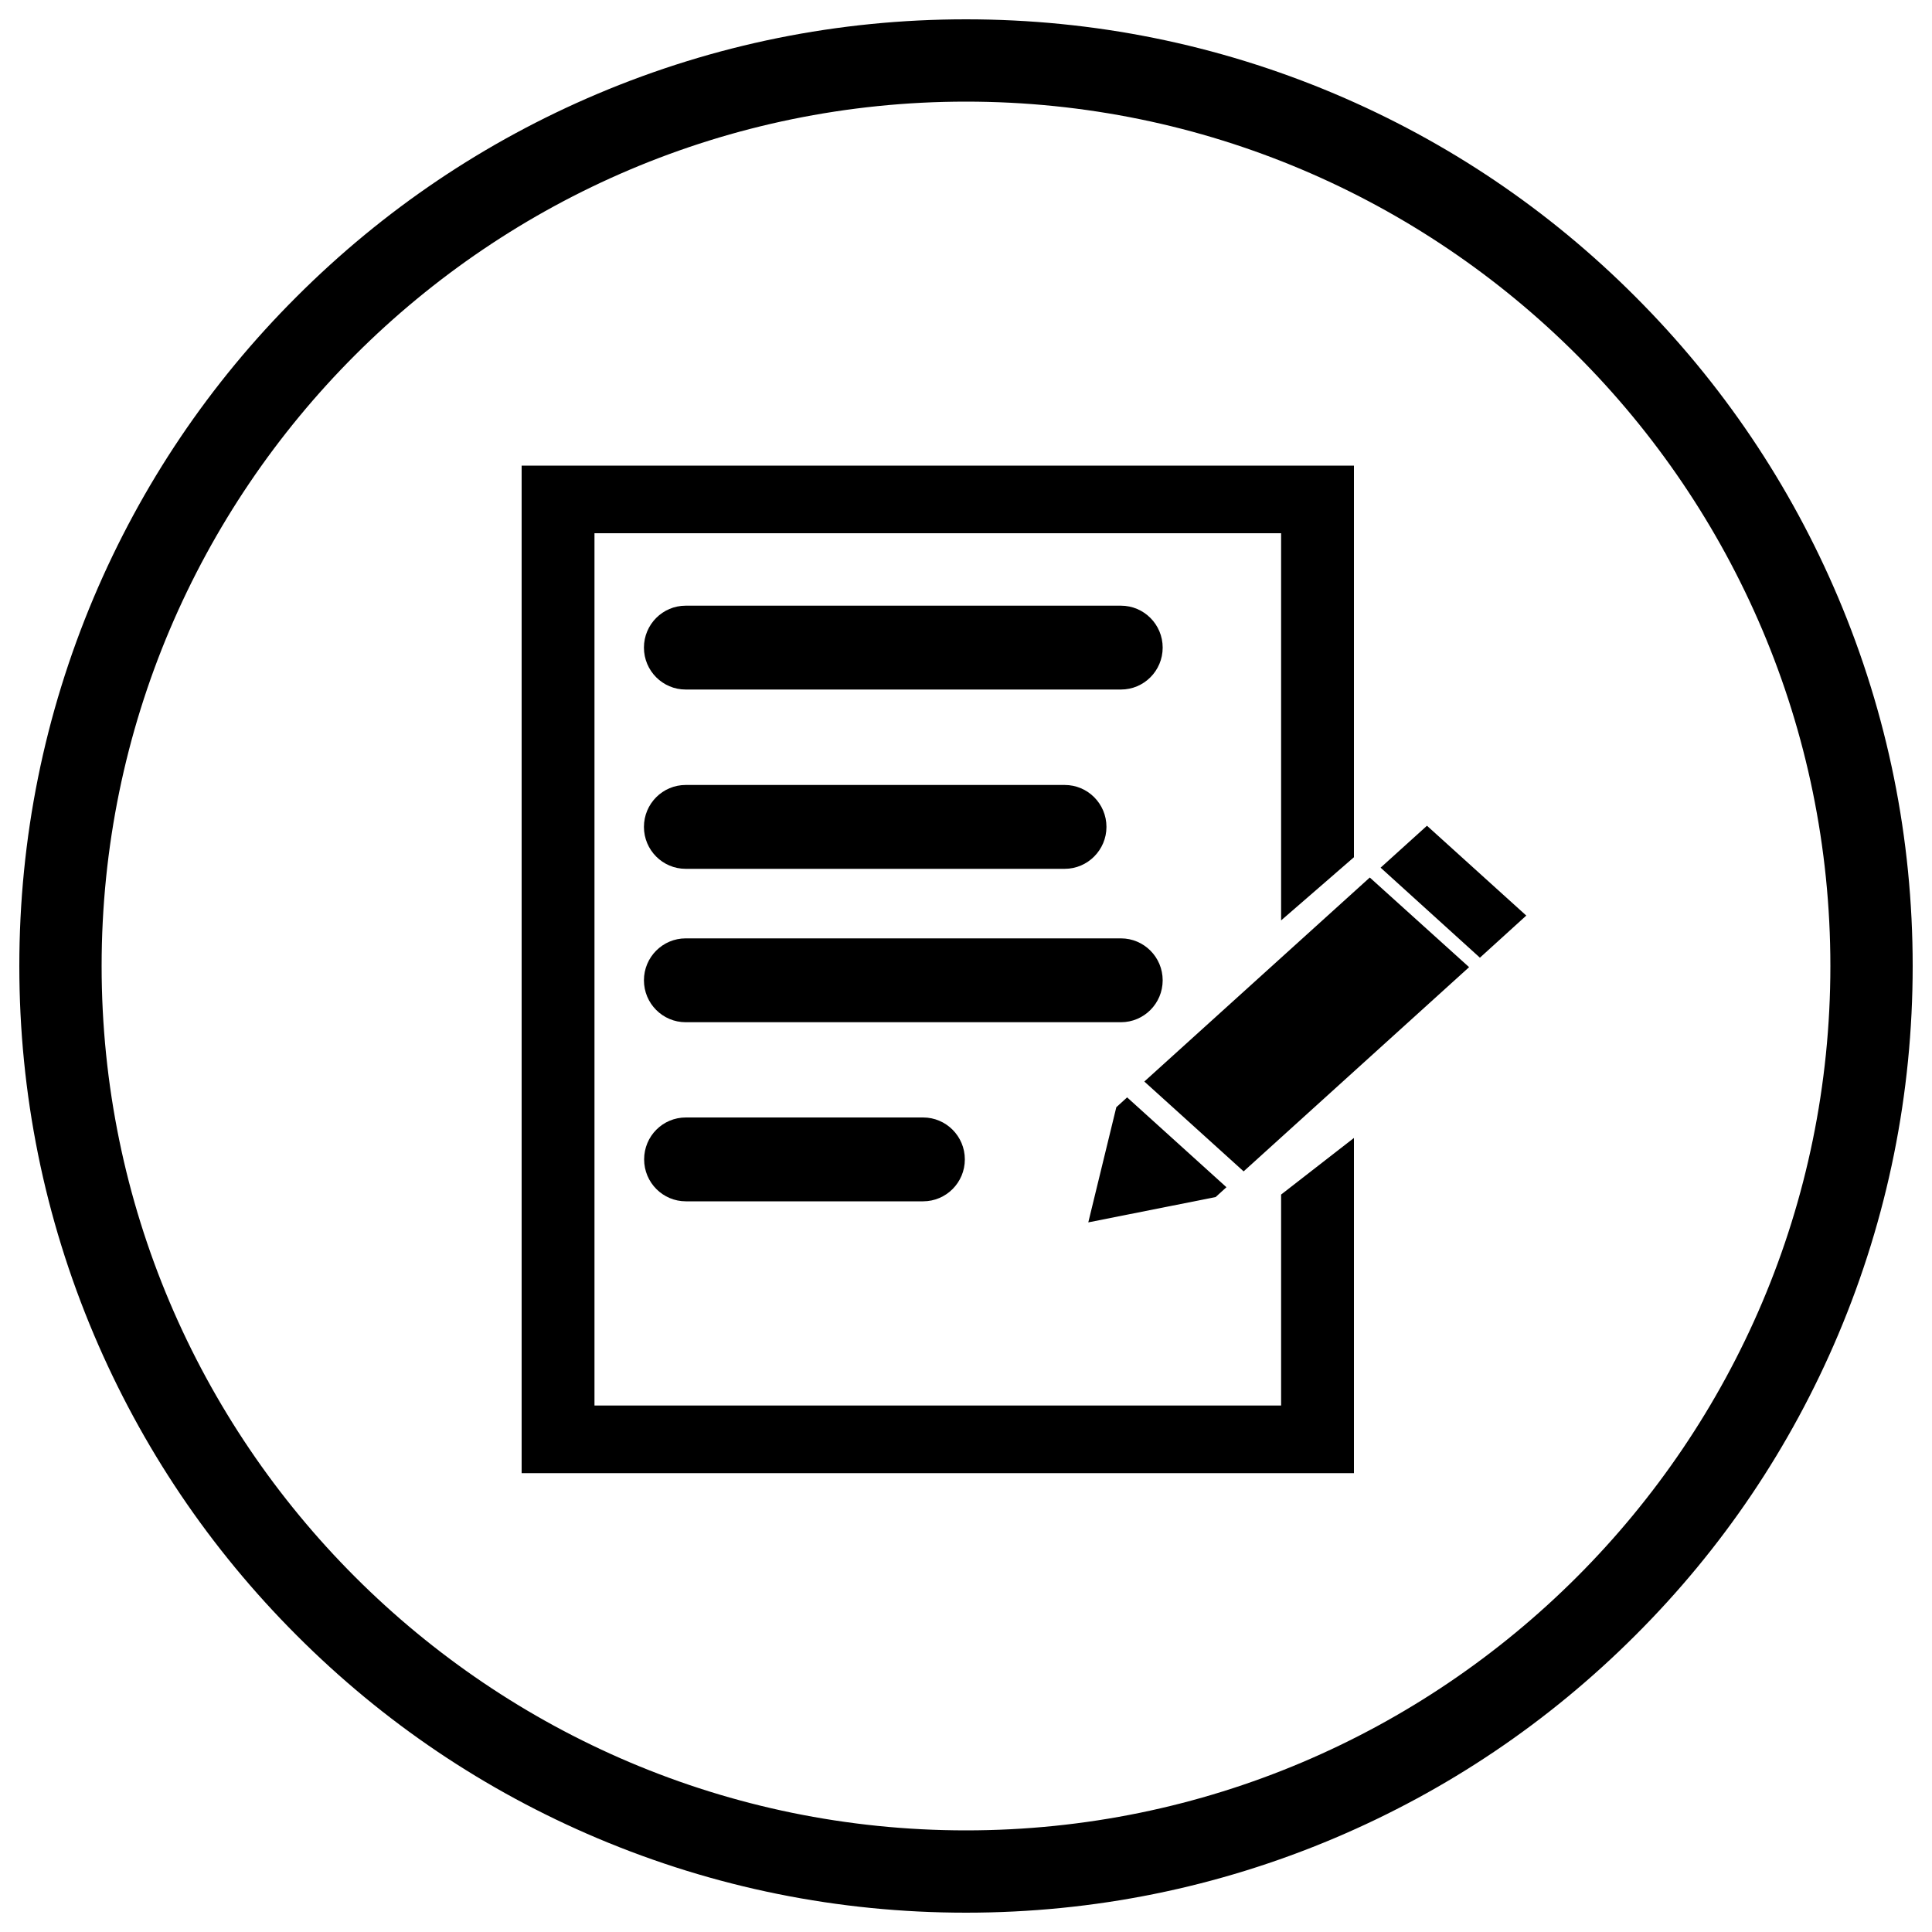 <?xml version="1.0" encoding="utf-8"?>
<!-- Svg Vector Icons : http://www.onlinewebfonts.com/icon -->
<!DOCTYPE svg PUBLIC "-//W3C//DTD SVG 1.1//EN" "http://www.w3.org/Graphics/SVG/1.1/DTD/svg11.dtd">
<svg version="1.1" xmlns="http://www.w3.org/2000/svg" xmlns:xlink="http://www.w3.org/1999/xlink" x="0px" y="0px" viewBox="0 0 1000 1000" enable-background="new 0 0 1000 1000" xml:space="preserve">
<g><path d="M500,990c-66.1,0-130.3-13-190.7-38.5c-58.4-24.7-110.8-60-155.7-105c-45-45-80.3-97.4-105-155.7C23,630.3,10,566.1,10,500s13-130.3,38.5-190.7c24.7-58.4,60-110.8,105-155.7c45-45,97.4-80.3,155.7-105C369.7,23,433.9,10,500,10c66.1,0,130.3,13,190.7,38.5c58.4,24.7,110.8,60,155.7,105c45,45,80.3,97.4,105,155.7C977,369.7,990,433.9,990,500c0,66.1-13,130.3-38.5,190.7c-24.7,58.4-60,110.8-105,155.7c-45,45-97.4,80.3-155.7,105C630.3,977,566.1,990,500,990z M500,52.6C253.3,52.6,52.6,253.3,52.6,500c0,246.7,200.7,447.4,447.4,447.4c246.7,0,447.4-200.7,447.4-447.4S746.7,52.6,500,52.6z"/><path d="M580.2,356.9H354.9c-11.9,0-21.6-9.7-21.6-21.7c0-12,9.7-21.7,21.6-21.7h225.3c11.9,0,21.6,9.7,21.6,21.7C601.8,347.2,592.1,356.9,580.2,356.9z M580.2,529.1H354.9c-11.9,0-21.6-9.7-21.6-21.7c0-12,9.7-21.7,21.6-21.7h225.3c11.9,0,21.6,9.7,21.6,21.7C601.8,519.4,592.1,529.1,580.2,529.1z M477.8,621.8H355c-11.9,0-21.6-9.7-21.6-21.7c0-12,9.6-21.7,21.6-21.7h122.8c11.9,0,21.6,9.7,21.6,21.7S489.7,621.8,477.8,621.8z M551.1,449.7H354.9c-11.9,0-21.6-9.7-21.6-21.7c0-12,9.7-21.7,21.6-21.7h196.2c11.9,0,21.6,9.7,21.6,21.7C572.7,439.9,563,449.7,551.1,449.7z"/><path d="M663.1,618.3v109.2H307.7V276h355.4v200.4l37.7-32.7V241H270v521.5h430.8V589L663.1,618.3L663.1,618.3z M738.6,427.4l-24,21.7l51.4,46.6l24-21.8L738.6,427.4L738.6,427.4z M592.3,559.8l51.4,46.5l116.7-105.7L709,454.2L592.3,559.8z M634.8,614.5L583.4,568l-5.6,5.1l-14.5,59.6l65.9-13.1L634.8,614.5z"/></g>
</svg>